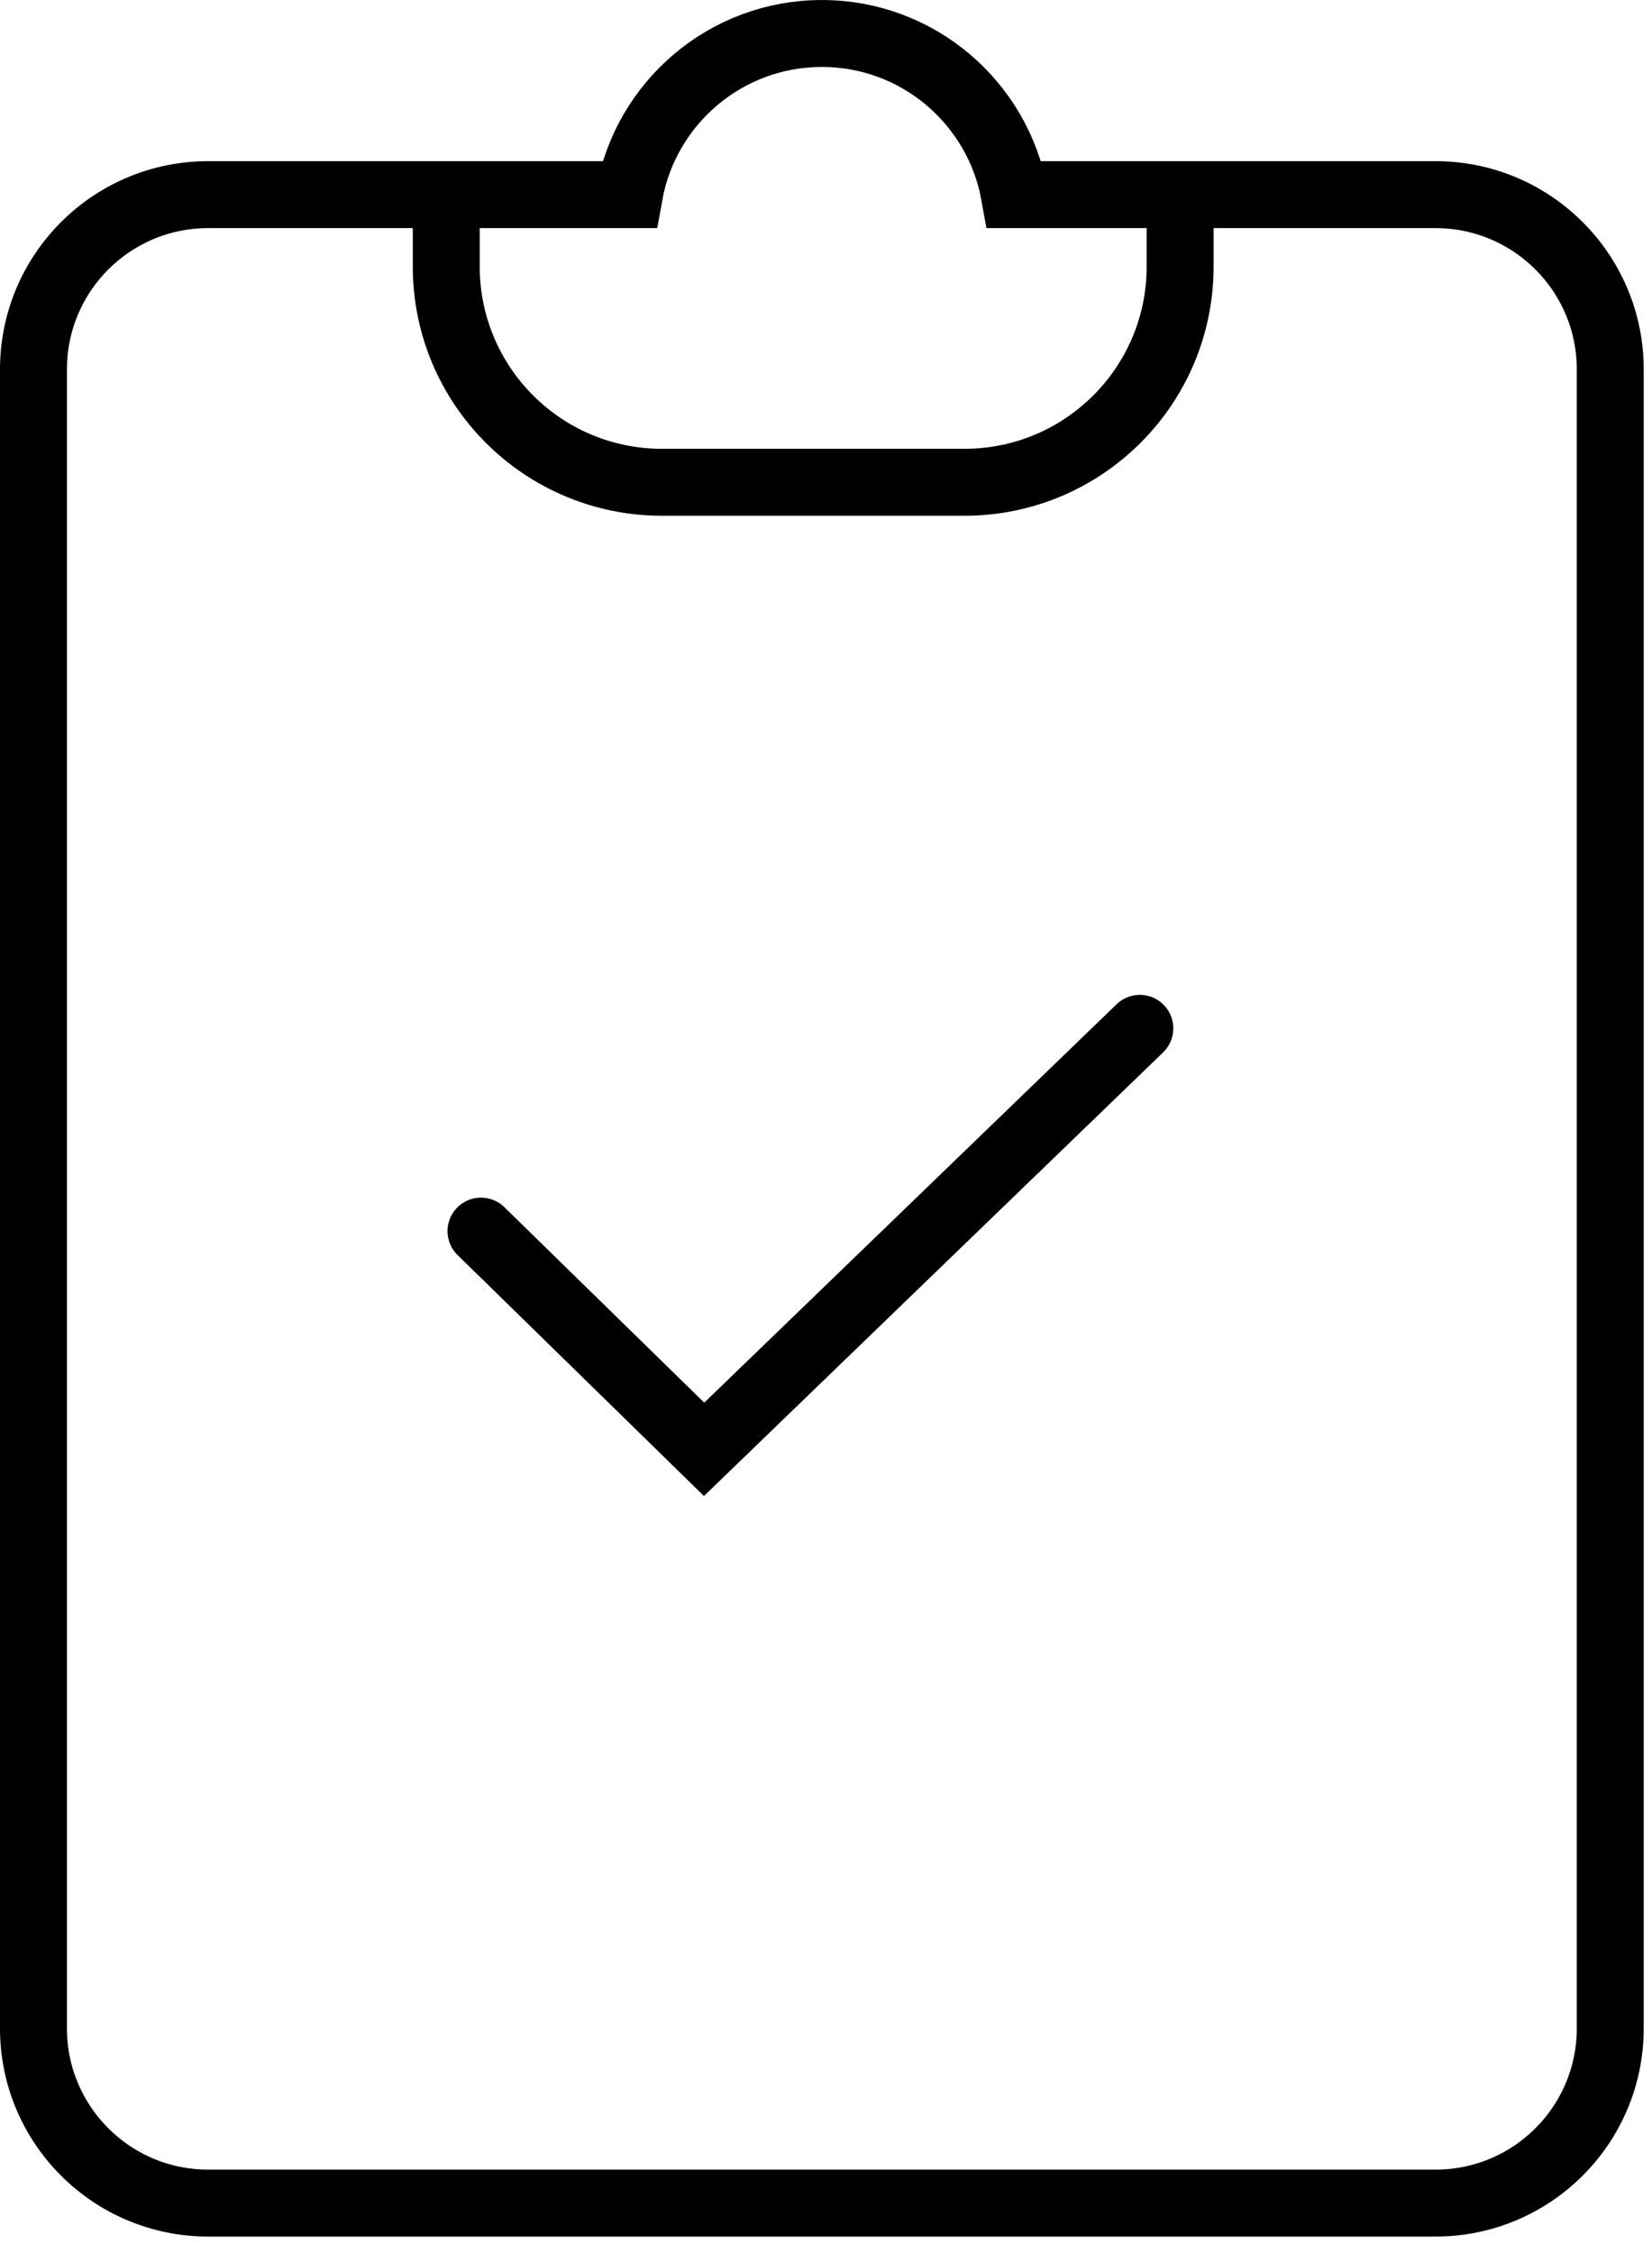 <svg xmlns="http://www.w3.org/2000/svg" viewBox="0 0 77 105" width="77" height="105" preserveAspectRatio="xMidYMid meet"
    style="width: 100%; height: 100%; transform: translate3d(0px, 0px, 0px);">
    <defs>
        <clipPath id="__lottie_element_201">
            <rect width="77" height="105" x="0" y="0"></rect>
        </clipPath>
    </defs>
    <g clip-path="url(#__lottie_element_201)">
        <g class="tilde" transform="matrix(1,0,0,1,0,0)" opacity="1" style="display: block;">
            <g opacity="1" transform="matrix(1,0,0,1,37.787,57.721)">
                <path stroke-linecap="round" stroke-linejoin="miter" fill-opacity="0" stroke-miterlimit="10"
                    stroke="rgb(0,0,0)" stroke-opacity="1" stroke-width="3.12"
                    d=" M-15.368,-0.347 C-15.368,-0.347 -4.969,9.823 -4.969,9.823 C-4.969,9.823 14.51,-8.994 15.341,-9.797">
                </path>
            </g>
        </g>
        <g class="pizarra" transform="matrix(1,0,0,1,0,0)" opacity="1" style="display: block;">
            <g opacity="1" transform="matrix(1,0,0,1,37.903,15.944)">
                <path stroke-linecap="round" stroke-linejoin="miter" fill-opacity="0" stroke-miterlimit="10"
                    stroke="rgb(0,0,0)" stroke-opacity="1" stroke-width="3.12"
                    d=" M17.103,-6.31 C17.103,-6.31 17.103,-3.521 17.103,-3.521 C17.103,2.031 12.602,6.532 7.049,6.532 C7.049,6.532 -7.048,6.532 -7.048,6.532 C-12.601,6.532 -17.103,2.031 -17.103,-3.521 C-17.103,-3.521 -17.103,-6.532 -17.103,-6.532">
                </path>
            </g>
            <g opacity="1" transform="matrix(1,0,0,1,38.307,52.116)">
                <path stroke-linecap="round" stroke-linejoin="miter" fill-opacity="0" stroke-miterlimit="10"
                    stroke="rgb(0,0,0)" stroke-opacity="1" stroke-width="3.12"
                    d=" M28.604,-43.045 C28.604,-43.045 8.977,-43.045 8.977,-43.045 C8.212,-47.314 4.489,-50.555 0,-50.555 C-4.489,-50.555 -8.213,-47.314 -8.978,-43.045 C-8.978,-43.045 -28.604,-43.045 -28.604,-43.045 C-33.102,-43.045 -36.747,-39.399 -36.747,-34.902 C-36.747,-34.902 -36.747,42.413 -36.747,42.413 C-36.747,46.91 -33.102,50.555 -28.604,50.555 C-28.604,50.555 28.604,50.555 28.604,50.555 C33.101,50.555 36.747,46.91 36.747,42.413 C36.747,42.413 36.747,-34.902 36.747,-34.902 C36.747,-39.399 33.101,-43.045 28.604,-43.045z">
                </path>
            </g>
        </g>
    </g>
</svg>